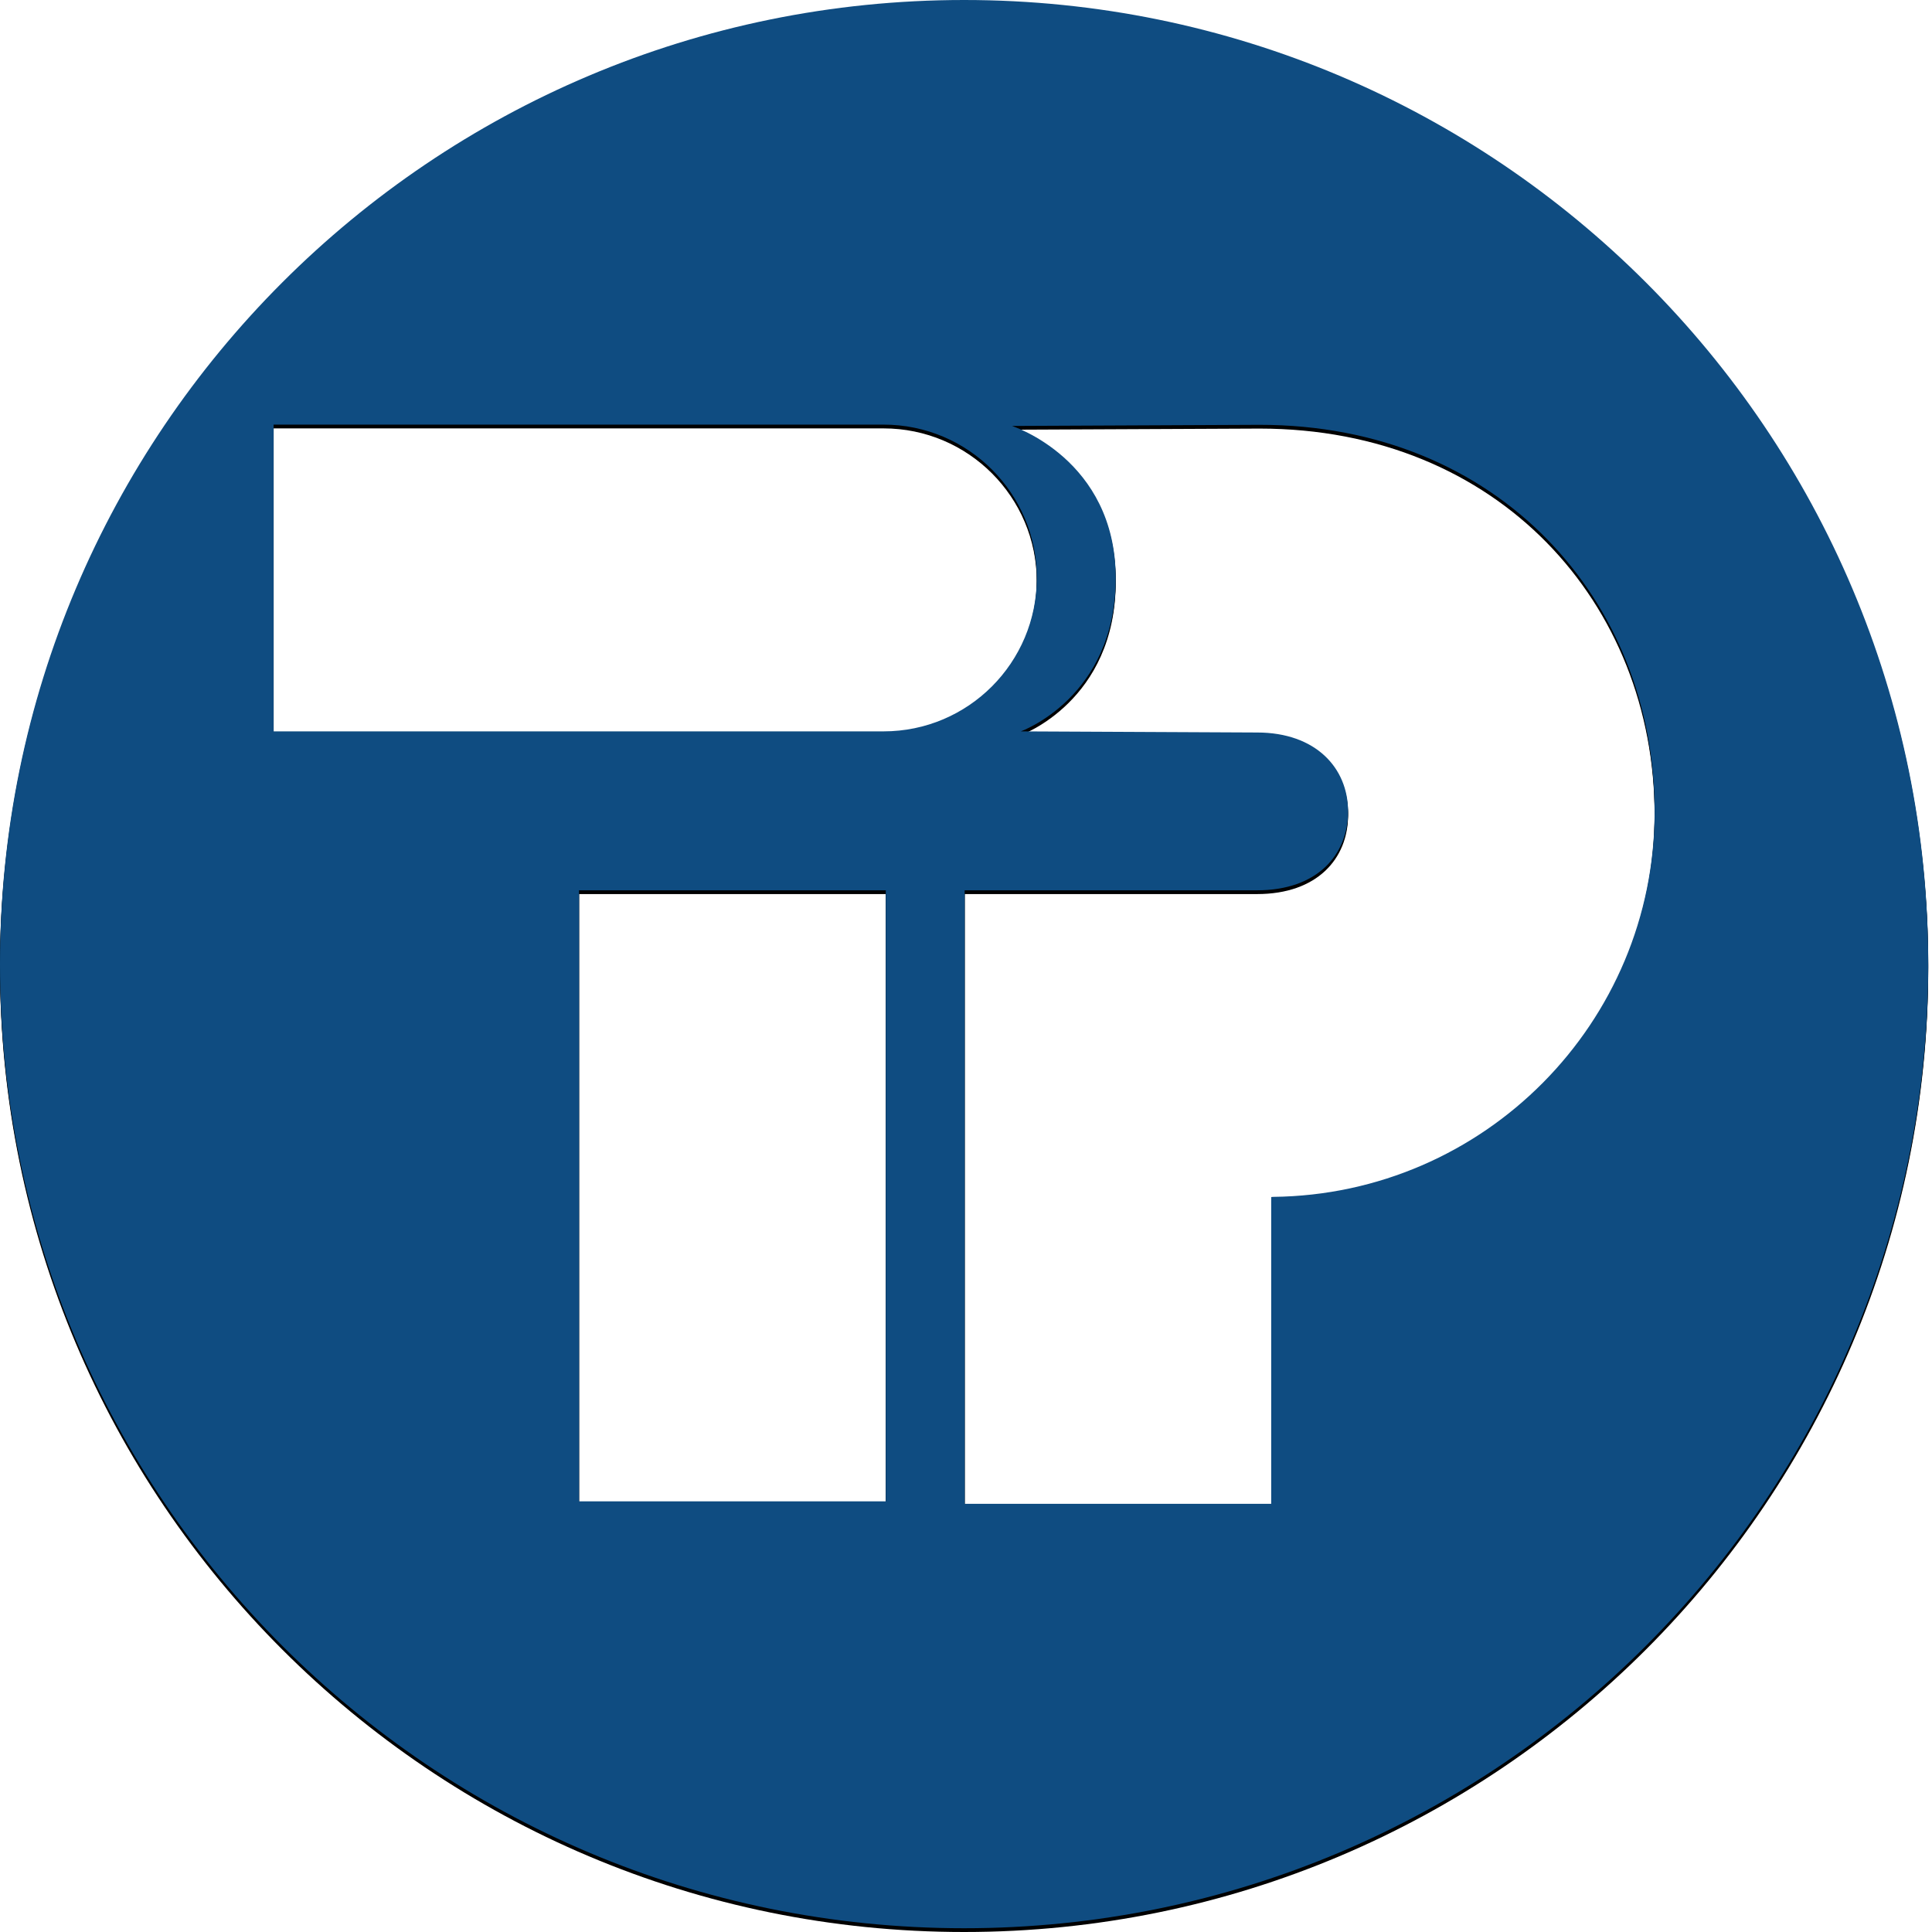 <?xml version="1.0" standalone="no"?><!DOCTYPE svg PUBLIC "-//W3C//DTD SVG 1.1//EN" "http://www.w3.org/Graphics/SVG/1.1/DTD/svg11.dtd"><svg t="1589644295722" class="icon" viewBox="0 0 1024 1024" version="1.1" xmlns="http://www.w3.org/2000/svg" p-id="6527" width="256" height="256" xmlns:xlink="http://www.w3.org/1999/xlink"><defs><style type="text/css"></style></defs><path d="M511.002 1.996C228.753 1.996 0 230.749 0 512.998s228.753 511.002 511.002 511.002 511.002-228.753 511.002-511.002S793.251 1.996 511.002 1.996z m-41.519 795.746H306.901V473.874h162.582v323.867z m-1.198-408.103H145.017V227.057H468.285c44.912 0 81.241 36.429 81.241 81.241 0 44.912-36.329 81.341-81.241 81.341z m206.497 246.718l-0.998 0.1v162.582H511.301V473.874h154.997c31.838 0 48.206-18.763 48.206-41.818 0-23.055-17.166-41.818-48.206-41.818l-125.255-0.599s50.302-17.965 50.302-81.241c0-63.077-54.993-80.642-54.993-80.642l131.244-0.599c126.653 0 209.391 92.819 209.391 205 0 111.981-90.324 203.004-202.205 204.201z" p-id="6528"></path><path d="M511.002 0.998C228.753 0.998 0 229.751 0 512s228.753 511.002 511.002 511.002 511.002-228.753 511.002-511.002S793.251 0.998 511.002 0.998z m-41.519 795.746H306.901V472.876h162.582v323.867z m-1.198-408.103H145.017V226.058H468.285c44.912 0 81.241 36.429 81.241 81.241 0 44.912-36.329 81.341-81.241 81.341z m206.497 246.718l-0.998 0.1v162.582H511.301V472.876h154.997c31.838 0 48.206-18.763 48.206-41.818 0-23.055-17.166-41.818-48.206-41.818l-125.255-0.599s50.302-17.965 50.302-81.241c0-63.077-54.993-80.642-54.993-80.642l131.244-0.599c126.653 0 209.391 92.819 209.391 205 0 111.981-90.324 203.004-202.205 204.201z" p-id="6529"></path><path d="M511.002 0C228.753 0 0 228.753 0 511.002s228.753 511.002 511.002 511.002 511.002-228.753 511.002-511.002S793.251 0 511.002 0z m-41.519 795.746H306.901V471.878h162.582v323.867z m-1.198-408.103H145.017V225.06H468.285c44.912 0 81.241 36.429 81.241 81.241 0 44.912-36.329 81.341-81.241 81.341z m206.497 246.718l-0.998 0.1v162.582H511.301V471.878h154.997c31.838 0 48.206-18.763 48.206-41.818 0-23.055-17.166-41.818-48.206-41.818l-125.255-0.599s50.302-17.965 50.302-81.241c0-63.077-54.993-80.642-54.993-80.642l131.244-0.599c126.653 0 209.391 92.819 209.391 205 0 111.981-90.324 203.004-202.205 204.201z" p-id="6530" data-spm-anchor-id="a313x.7781069.0.i0" class="selected" fill="#0f4c81"></path></svg>